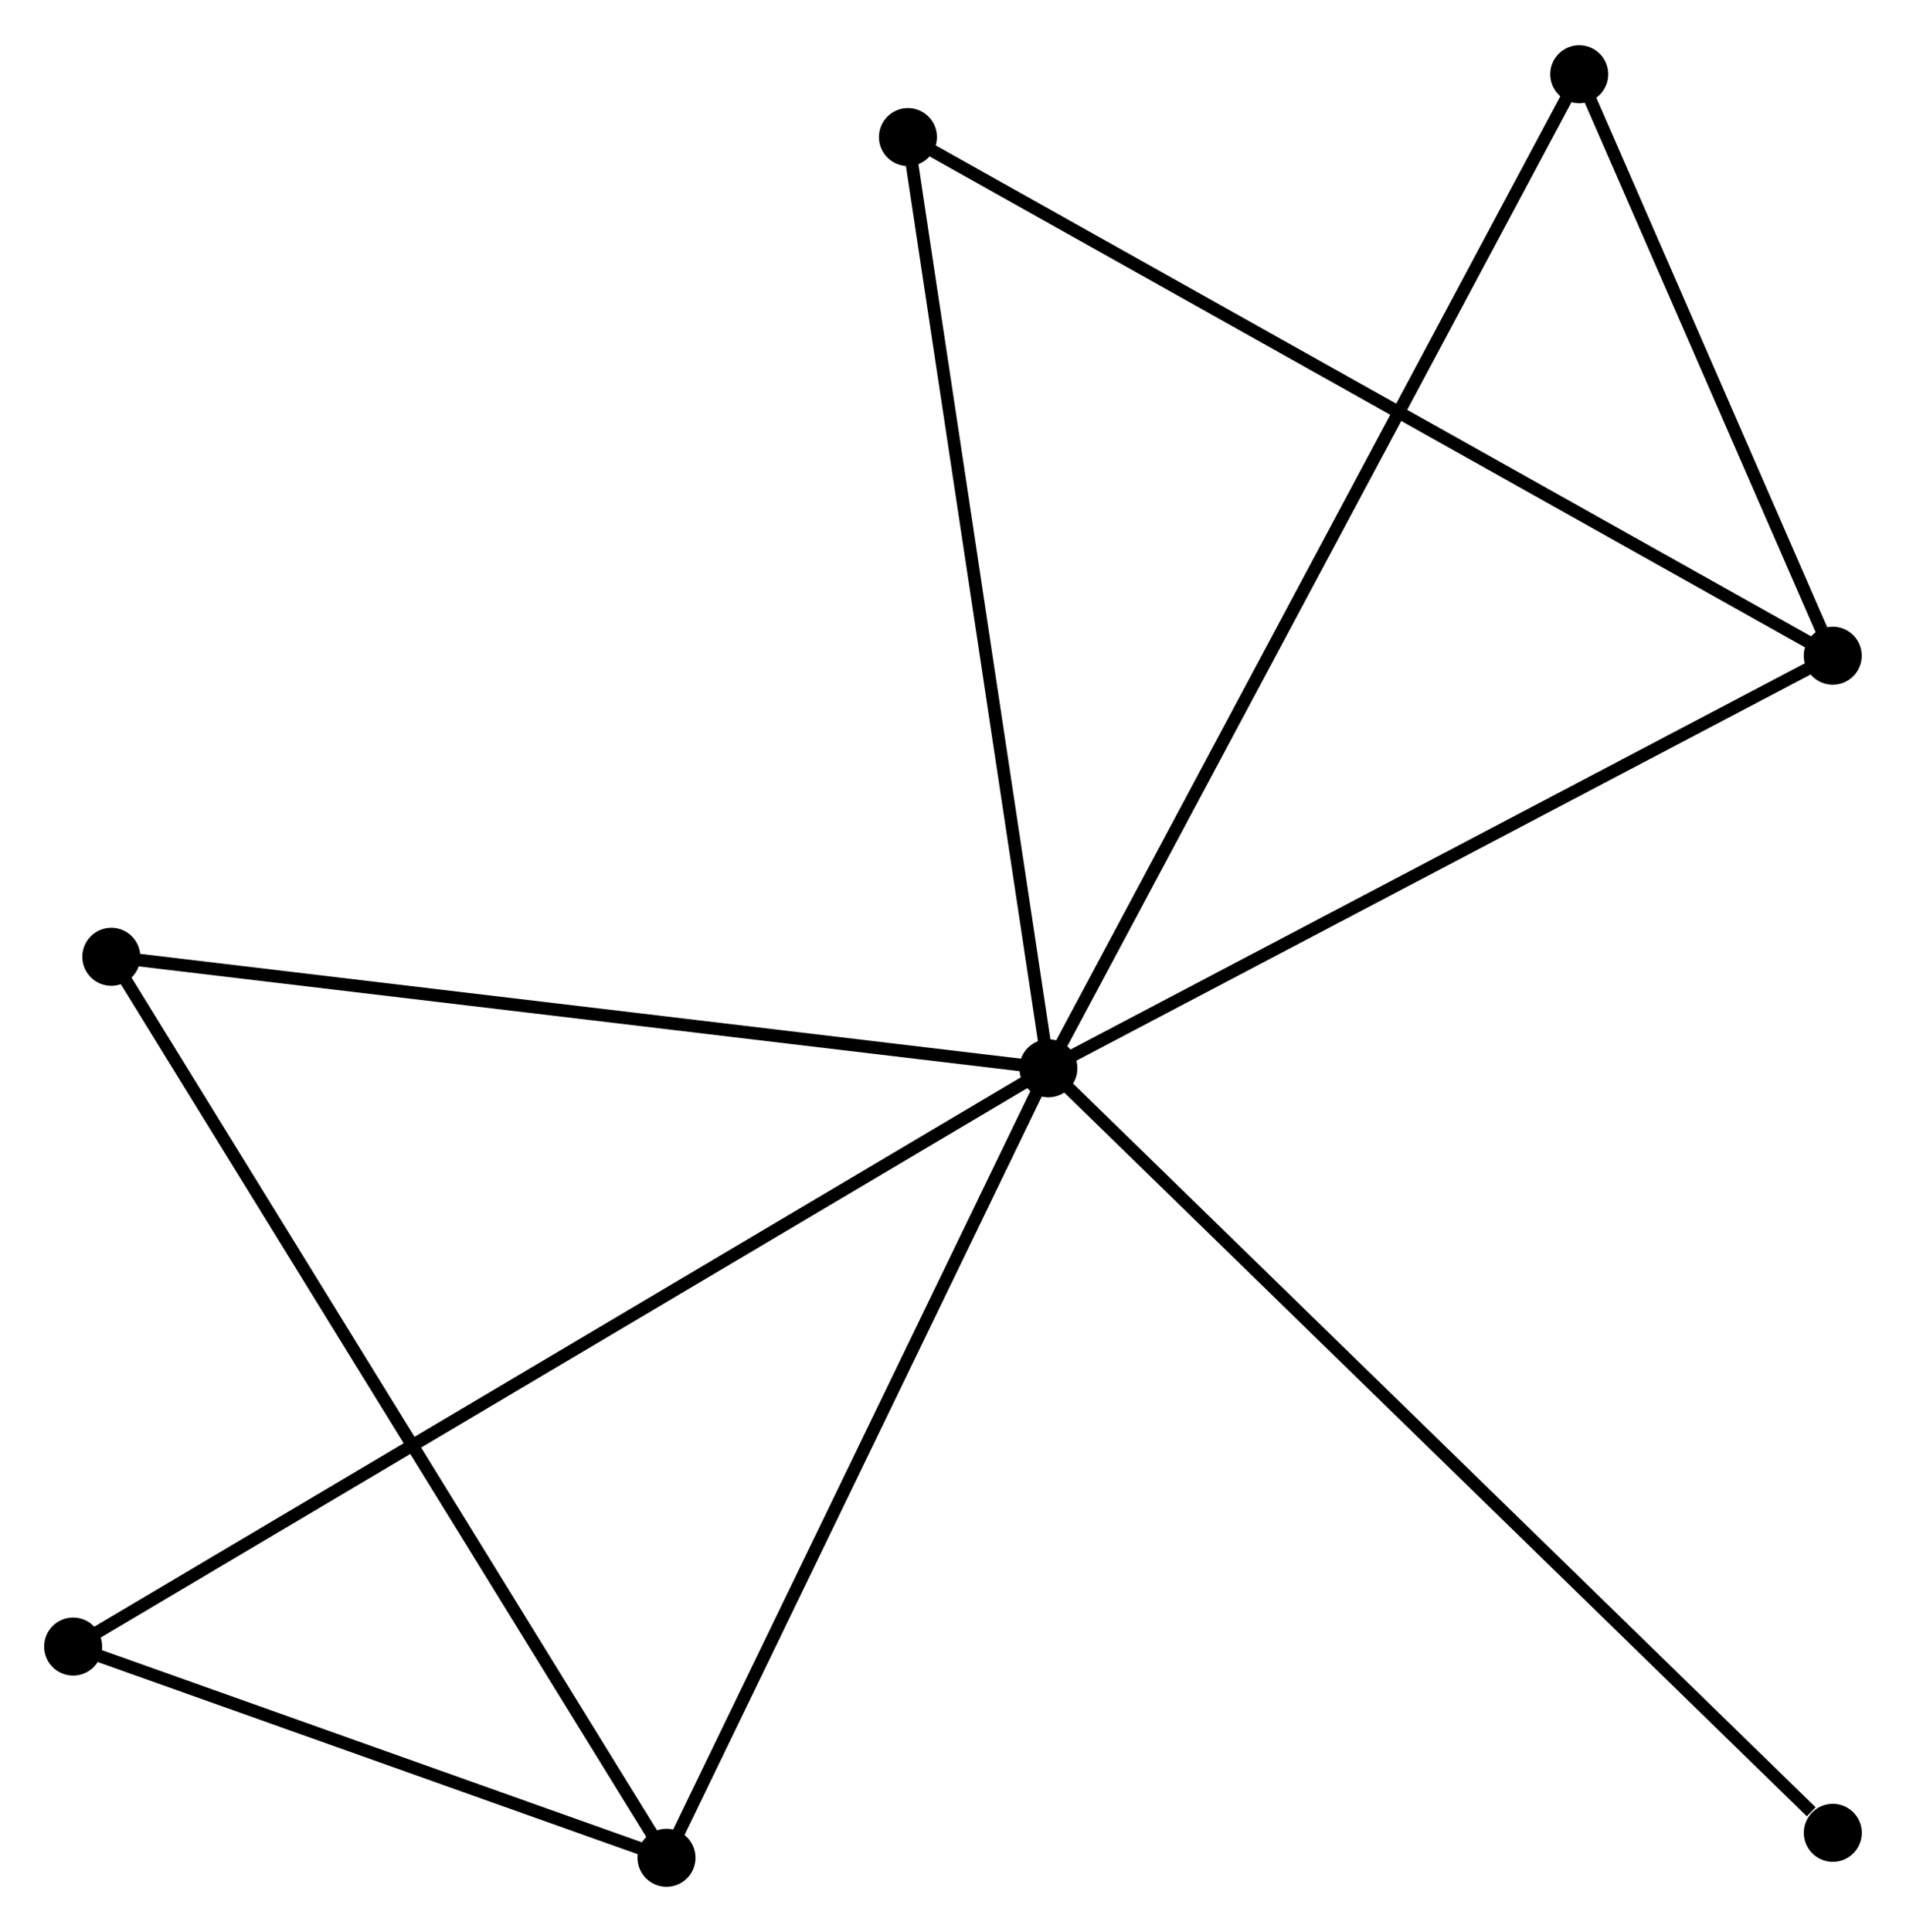 <?xml version="1.0" encoding="UTF-8" standalone="no"?>
<!DOCTYPE svg PUBLIC "-//W3C//DTD SVG 1.1//EN"
 "http://www.w3.org/Graphics/SVG/1.1/DTD/svg11.dtd">
<!-- Generated by graphviz version 2.36.0 (20140111.2315)
 -->
<!-- Title: %3 Pages: 1 -->
<svg width="151pt" height="153pt"
 viewBox="0.00 0.00 151.15 152.98" xmlns="http://www.w3.org/2000/svg" xmlns:xlink="http://www.w3.org/1999/xlink">
<g id="graph0" class="graph" transform="scale(1 1) rotate(0) translate(4 148.976)">
<title>%3</title>
<!-- 0 -->
<g id="node1" class="node"><title>0</title>
<ellipse fill="black" stroke="black" cx="79.14" cy="-64.381" rx="1.8" ry="1.8"/>
</g>
<!-- 1 -->
<g id="node2" class="node"><title>1</title>
<ellipse fill="black" stroke="black" cx="141.34" cy="-97.085" rx="1.8" ry="1.8"/>
</g>
<!-- 0&#45;&#45;1 -->
<g id="edge1" class="edge"><title>0&#45;&#45;1</title>
<path fill="none" stroke="black" d="M80.934,-65.325C90.017,-70.1 130.836,-91.562 139.657,-96.199"/>
</g>
<!-- 2 -->
<g id="node3" class="node"><title>2</title>
<ellipse fill="black" stroke="black" cx="48.855" cy="-1.8" rx="1.8" ry="1.8"/>
</g>
<!-- 0&#45;&#45;2 -->
<g id="edge2" class="edge"><title>0&#45;&#45;2</title>
<path fill="none" stroke="black" d="M78.266,-62.576C73.844,-53.437 53.969,-12.369 49.675,-3.494"/>
</g>
<!-- 3 -->
<g id="node4" class="node"><title>3</title>
<ellipse fill="black" stroke="black" cx="68.002" cy="-138.197" rx="1.8" ry="1.8"/>
</g>
<!-- 0&#45;&#45;3 -->
<g id="edge3" class="edge"><title>0&#45;&#45;3</title>
<path fill="none" stroke="black" d="M78.865,-66.206C77.337,-76.33 69.914,-125.525 68.309,-136.165"/>
</g>
<!-- 4 -->
<g id="node5" class="node"><title>4</title>
<ellipse fill="black" stroke="black" cx="121.237" cy="-143.176" rx="1.8" ry="1.8"/>
</g>
<!-- 0&#45;&#45;4 -->
<g id="edge4" class="edge"><title>0&#45;&#45;4</title>
<path fill="none" stroke="black" d="M80.019,-66.027C85.498,-76.281 114.898,-131.311 120.363,-141.539"/>
</g>
<!-- 5 -->
<g id="node6" class="node"><title>5</title>
<ellipse fill="black" stroke="black" cx="4.827" cy="-73.22" rx="1.8" ry="1.8"/>
</g>
<!-- 0&#45;&#45;5 -->
<g id="edge5" class="edge"><title>0&#45;&#45;5</title>
<path fill="none" stroke="black" d="M77.303,-64.6C67.111,-65.812 17.584,-71.703 6.872,-72.977"/>
</g>
<!-- 6 -->
<g id="node7" class="node"><title>6</title>
<ellipse fill="black" stroke="black" cx="1.8" cy="-18.542" rx="1.8" ry="1.8"/>
</g>
<!-- 0&#45;&#45;6 -->
<g id="edge6" class="edge"><title>0&#45;&#45;6</title>
<path fill="none" stroke="black" d="M77.525,-63.424C67.46,-57.458 13.446,-25.444 3.406,-19.494"/>
</g>
<!-- 7 -->
<g id="node8" class="node"><title>7</title>
<ellipse fill="black" stroke="black" cx="141.345" cy="-3.778" rx="1.8" ry="1.8"/>
</g>
<!-- 0&#45;&#45;7 -->
<g id="edge7" class="edge"><title>0&#45;&#45;7</title>
<path fill="none" stroke="black" d="M80.678,-62.883C89.209,-54.572 130.666,-14.182 139.633,-5.446"/>
</g>
<!-- 1&#45;&#45;3 -->
<g id="edge8" class="edge"><title>1&#45;&#45;3</title>
<path fill="none" stroke="black" d="M139.527,-98.101C129.381,-103.789 79.732,-131.621 69.752,-137.216"/>
</g>
<!-- 1&#45;&#45;4 -->
<g id="edge9" class="edge"><title>1&#45;&#45;4</title>
<path fill="none" stroke="black" d="M140.477,-99.065C137.17,-106.647 125.338,-133.774 122.075,-141.254"/>
</g>
<!-- 2&#45;&#45;5 -->
<g id="edge10" class="edge"><title>2&#45;&#45;5</title>
<path fill="none" stroke="black" d="M47.767,-3.565C41.675,-13.447 11.869,-61.797 5.877,-71.516"/>
</g>
<!-- 2&#45;&#45;6 -->
<g id="edge11" class="edge"><title>2&#45;&#45;6</title>
<path fill="none" stroke="black" d="M46.833,-2.519C39.093,-5.273 11.398,-15.127 3.762,-17.844"/>
</g>
</g>
</svg>
